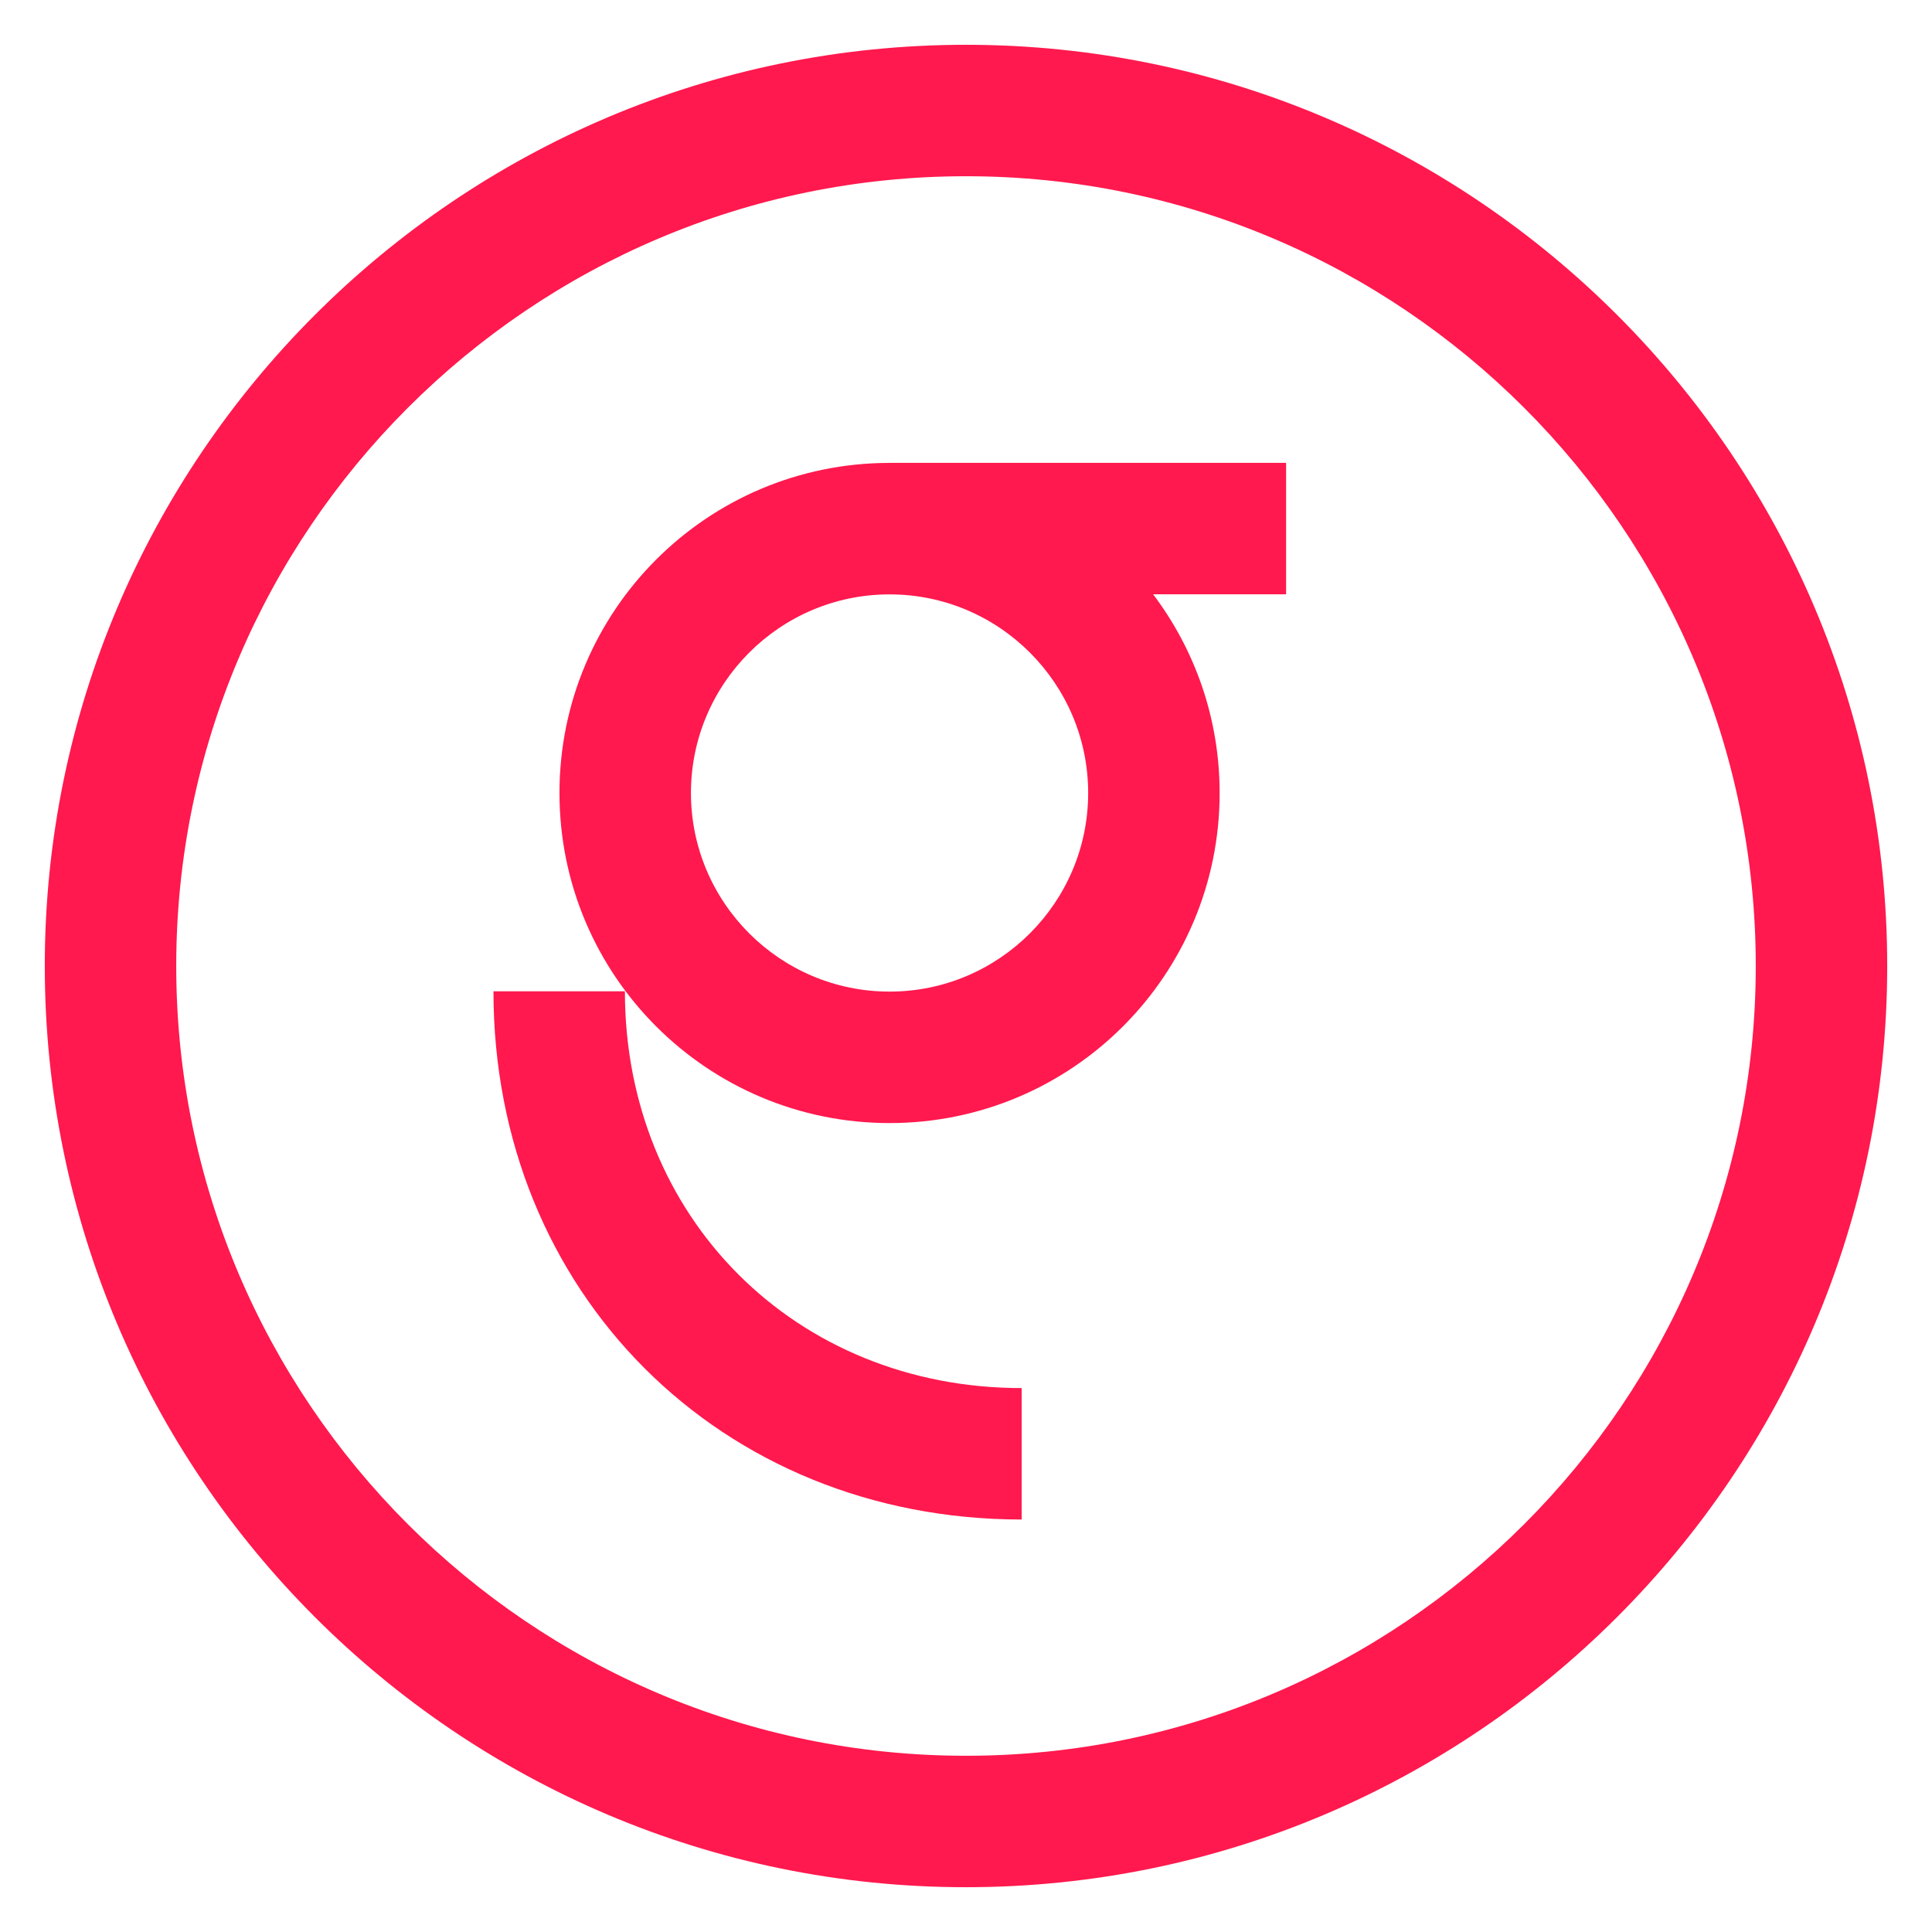 <?xml version="1.0" encoding="UTF-8"?>
<svg id="Layer_1" data-name="Layer 1" xmlns="http://www.w3.org/2000/svg" viewBox="0 0 600 600">
  <defs>
    <style>
      .cls-1 {
        fill: #ff194e;
        stroke-width: 0px;
      }
    </style>
  </defs>
  <path class="cls-1" d="m300,13.91C142.25,13.91,13.91,142.25,13.91,300s128.34,286.09,286.09,286.09,286.09-128.34,286.09-286.09S457.75,13.91,300,13.91Zm0,531.36c-135.24,0-245.27-110.03-245.27-245.27S164.76,54.73,300,54.73s245.27,110.03,245.27,245.27-110.03,245.27-245.27,245.27Z"/>
  <path class="cls-1" d="m276.26,143.76c-56.61,0-102.51,45.89-102.51,102.51s45.89,102.51,102.51,102.51,102.51-45.89,102.51-102.51c0-23.17-7.7-44.54-20.66-61.71h41.3v-40.82h-123.15v.03Zm61.68,102.51c0,34.01-27.67,61.68-61.68,61.68s-61.68-27.67-61.68-61.68,27.67-61.68,61.68-61.68,61.68,27.67,61.68,61.68Z"/>
  <path class="cls-1" d="m194.07,307.86h-40.82c0,93.52,70.52,164.04,164.04,164.04v-40.82c-70.24,0-123.22-52.97-123.22-123.22Z"/>
</svg>